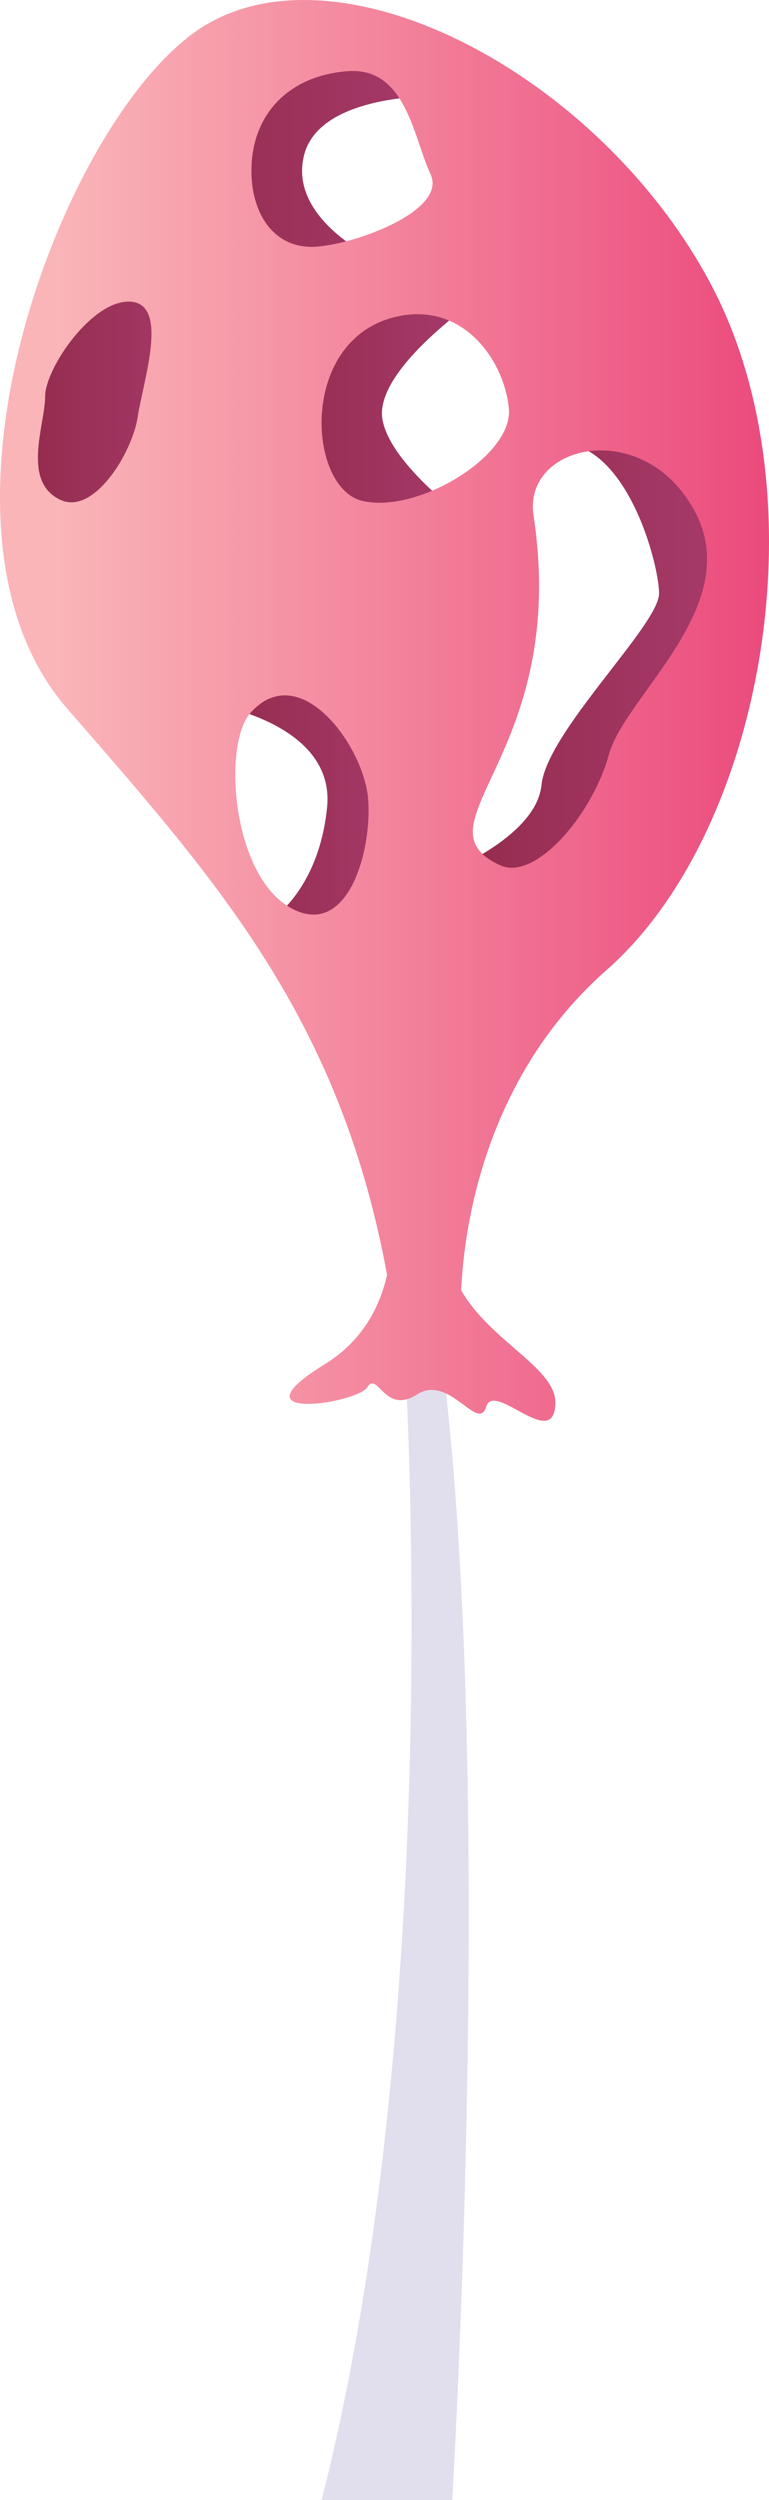 <svg xmlns="http://www.w3.org/2000/svg" xmlns:xlink="http://www.w3.org/1999/xlink" width="62.234" height="202.297" viewBox="0 0 62.234 202.297">
  <defs>
    <linearGradient id="a" x1="35.721" y1="53.875" x2="60.123" y2="53.875" gradientUnits="userSpaceOnUse">
      <stop offset="0" stop-color="#932b4c"/>
      <stop offset="1" stop-color="#a73b6c"/>
    </linearGradient>
    <linearGradient id="b" x1="16.956" y1="65.724" x2="34.135" y2="65.724" xlink:href="#a"/>
    <linearGradient id="c" x1="1.451" y1="33.833" x2="16.604" y2="33.833" xlink:href="#a"/>
    <linearGradient id="d" x1="12.15" y1="12.91" x2="36.866" y2="12.91" xlink:href="#a"/>
    <linearGradient id="e" x1="21.096" y1="34.714" x2="38.716" y2="34.714" xlink:href="#a"/>
    <linearGradient id="f" x1="62.436" y1="53.213" x2="4.681" y2="53.213" gradientUnits="userSpaceOnUse">
      <stop offset="0" stop-color="#eb4a7c"/>
      <stop offset="1" stop-color="#fab5b8"/>
    </linearGradient>
    <linearGradient id="g" x1="62.436" y1="104.318" x2="4.681" y2="104.318" xlink:href="#f"/>
  </defs>
  <title>Mushroom_31</title>
  <g>
    <path d="M32.6,106.976s3.884,54.092-6.57,95.321H36.6s3.7-61.844-1.234-95.321Z" fill="#e1dfed"/>
    <g>
      <g>
        <path d="M35.721,70.746s7.664-2.907,8.1-7.224,9.515-12.95,9.515-15.5-3-13.831-9.515-11.981S48.759,28.9,48.759,28.9L60.123,39.3,58.1,56.827,43.3,78.851Z" fill="url(#a)"/>
        <path d="M16.956,56.923s10.219,1.508,9.514,8.414-4.739,9.236-4.739,9.236l7.03,4.454,5.374-11.806-3.26-10.747-7.928-4.052Z" fill="url(#b)"/>
        <polygon points="16.604 22.645 11.758 46.431 2.684 45.198 1.451 37.181 4.182 21.236 16.604 22.645" fill="url(#c)"/>
        <path d="M36.866,7.757S26.03,7.14,24.62,12.514s6.255,8.722,6.255,8.722l-11.54,3L12.15,11.787,18.542,3.7,27.528,1.59l7.223,1.938Z" fill="url(#d)"/>
        <path d="M38.363,24.4s-8.193,5.647-7.4,9.612,7.753,8.721,7.753,8.721L25.545,45.2,21.1,29.605l5.022-5.374Z" fill="url(#e)"/>
        <path d="M57.392,22.733C48.054,5.466,26.382-5.458,15.458,2.823S-7.094,42.9,5.415,57.309s23.108,26.035,26.442,49.116h5.449S36.425,89.631,49.111,78.47,66.731,40,57.392,22.733ZM11.142,33.745c-.441,2.908-3.56,7.969-6.255,6.7-3.172-1.5-1.234-6.079-1.234-8.37s3.877-7.928,6.96-7.664S11.582,30.838,11.142,33.745Zm9.25-20.864c.352-3.8,3.054-6.769,7.752-7.121s5.286,5.286,6.7,8.34-6.658,5.873-9.632,5.873C21.8,19.973,20.039,16.684,20.392,12.881Zm3.054,60.537c-4.68-2.7-5.442-13.2-3.172-15.74,3.994-4.463,9.162,2.7,9.515,6.931S28.125,76.12,23.446,73.418Zm5.873-32.889c-4.464-1.057-5.169-13.156,2.819-14.918,5.425-1.2,8.692,3.641,9.045,7.459S33.782,41.586,29.319,40.529ZM49.27,61.075c-1.309,4.806-5.928,10.252-8.792,8.937-7.165-3.289,5.638-8.927,2.7-28.309-.879-5.806,8.928-7.987,13.039-.352S50.58,56.269,49.27,61.075Z" fill="url(#f)"/>
      </g>
      <path d="M31.227,95.388s2.749,10.26-4.948,15,2.616,3.192,3.451,1.853,1.395,2.284,4.016.591,4.946,3.128,5.6.993,5.493,3.67,5.6-.275-10.132-6.513-8.618-15.063S31.227,95.388,31.227,95.388Z" fill="url(#g)"/>
    </g>
  </g>
</svg>
